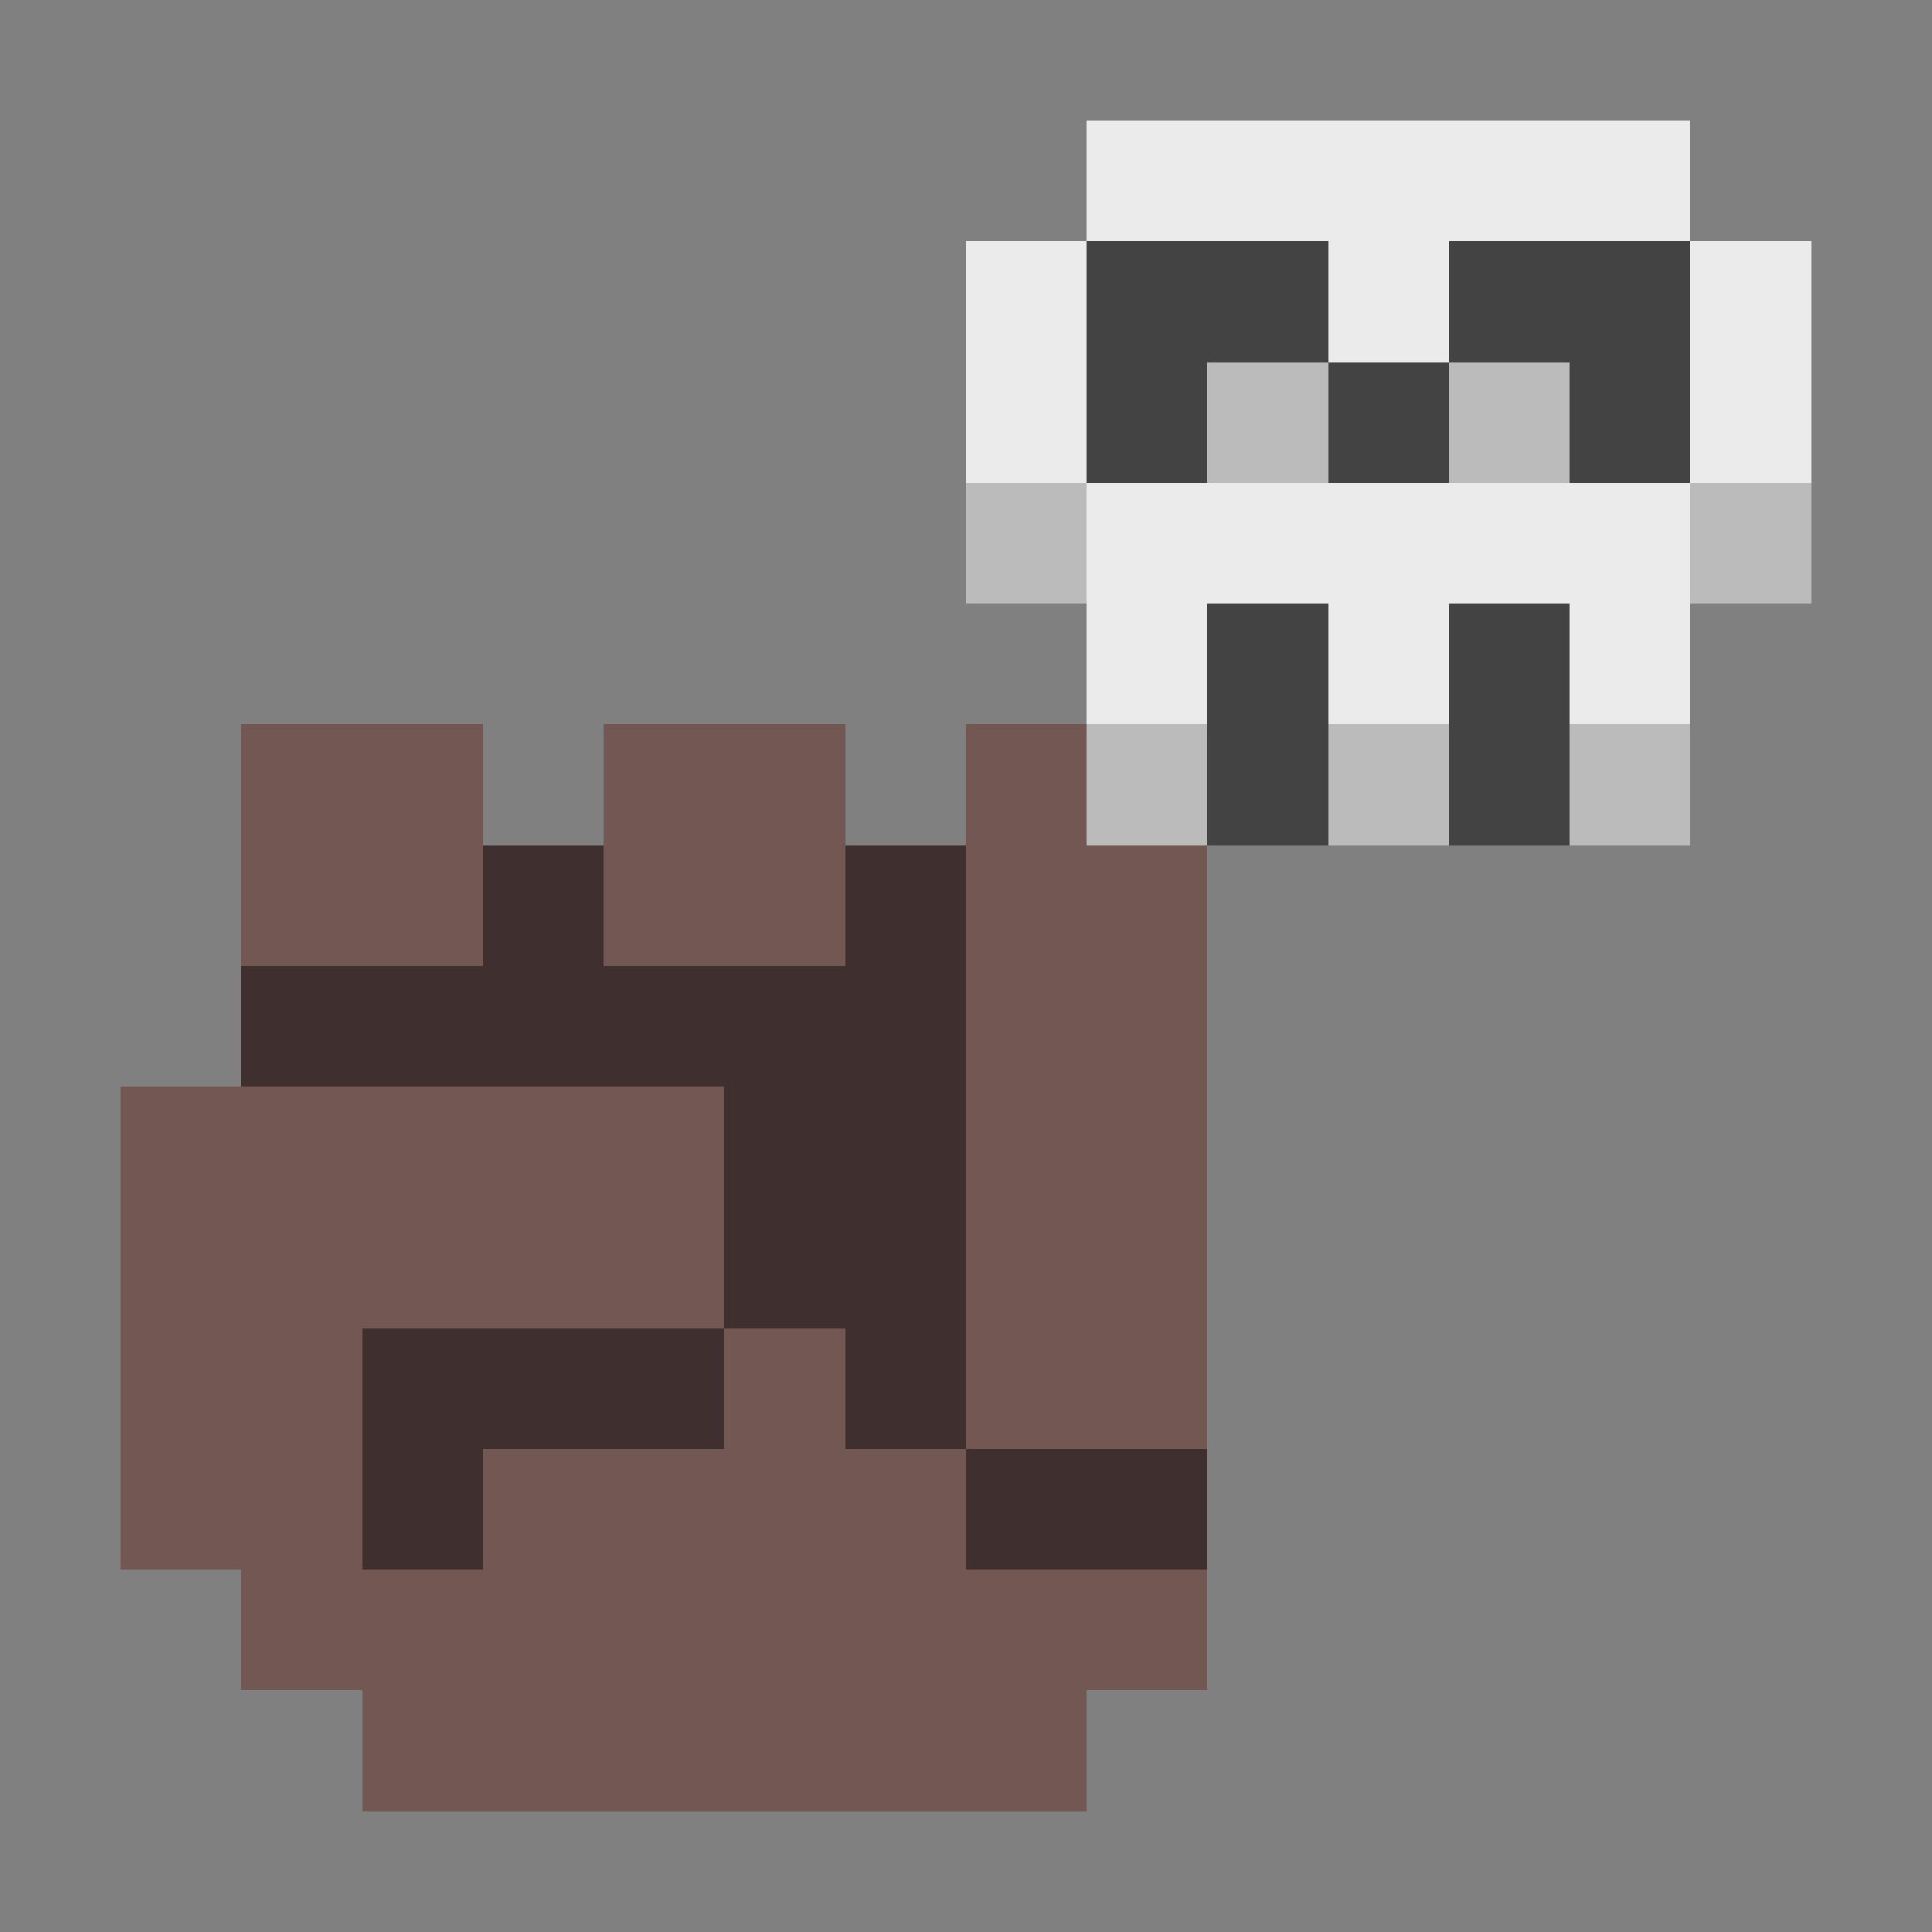 <svg xmlns="http://www.w3.org/2000/svg" shape-rendering="crispEdges" viewBox="0 -0.5 16 16"><rect x="0" y="-0.5" width="16" height="16" fill="#808080" stroke="none"/><path stroke="#ebebeb" d="M9 1h5M8 2h1m2 0h1m2 0h1M8 3h1m5 0h1M9 4h5M9 5h1m1 0h1m1 0h1"/><path stroke="#434343" d="M9 2h2m1 0h2M9 3h1m1 0h1m1 0h1m-4 2h1m1 0h1m-3 1h1m1 0h1"/><path stroke="#bbb" d="M10 3h1m1 0h1M8 4h1m5 0h1M9 6h1m1 0h1m1 0h1"/><path stroke="#735753" d="M2 6h2m1 0h2m1 0h1M2 7h2m1 0h2m1 0h2M8 8h2M1 9h5m2 0h2m-9 1h5m2 0h2m-9 1h2m3 0h1m1 0h2m-9 1h2m1 0h4m-6 1h8m-7 1h6"/><path stroke="#3f2f2e" d="M4 7h1m2 0h1M2 8h6M6 9h2m-2 1h2m-5 1h3m1 0h1m-5 1h1m4 0h2"/></svg>
